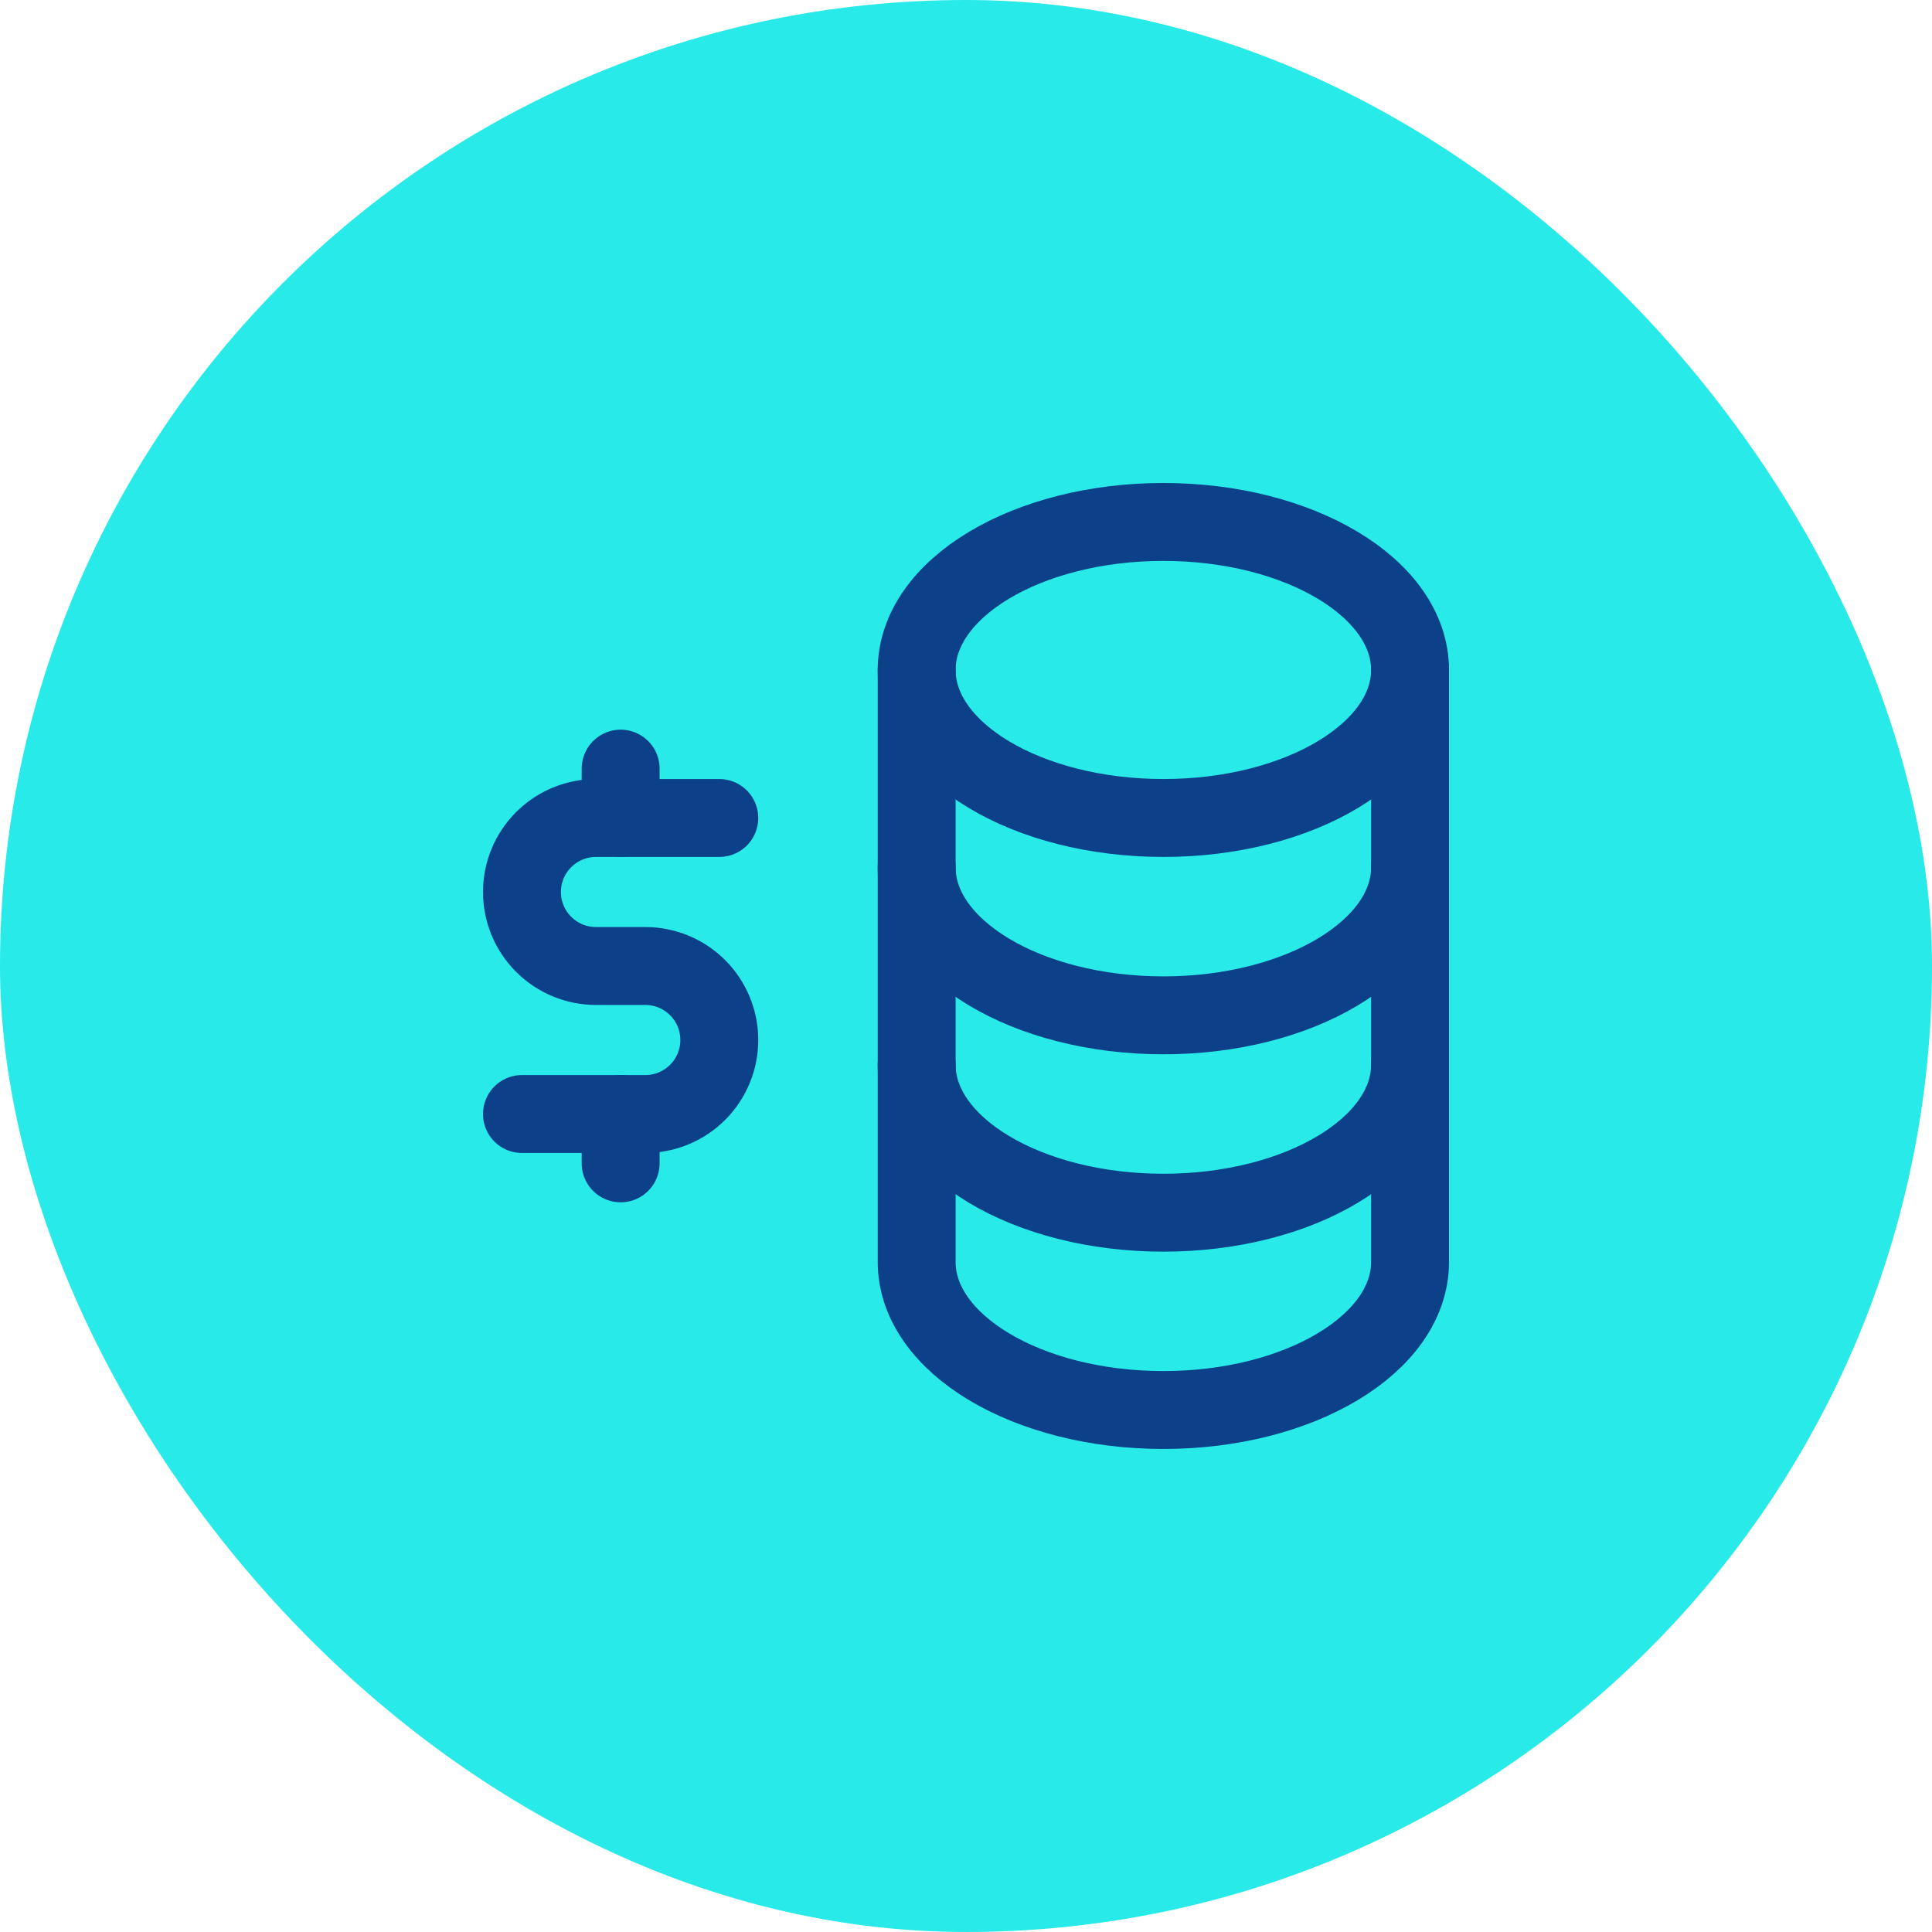 <svg width="62" height="62" viewBox="0 0 62 62" fill="none" xmlns="http://www.w3.org/2000/svg">
<rect width="62" height="62" rx="31" fill="#28EAE9"/>
<g clip-path="url(#clip0_12283_35240)">
<path d="M37.334 26.25C41.706 26.25 45.25 24.123 45.25 21.5C45.25 18.877 41.706 16.75 37.334 16.75C32.961 16.75 29.417 18.877 29.417 21.5C29.417 24.123 32.961 26.25 37.334 26.25Z" stroke="#0C4088" stroke-width="2.5" stroke-linecap="round" stroke-linejoin="round"/>
<path d="M29.417 21.5V27.833C29.417 30.457 32.962 32.583 37.334 32.583C41.705 32.583 45.25 30.457 45.25 27.833V21.5" stroke="#0C4088" stroke-width="2.5" stroke-linecap="round" stroke-linejoin="round"/>
<path d="M29.417 27.834V34.167C29.417 36.791 32.962 38.917 37.334 38.917C41.705 38.917 45.25 36.791 45.25 34.167V27.834" stroke="#0C4088" stroke-width="2.5" stroke-linecap="round" stroke-linejoin="round"/>
<path d="M29.417 34.166V40.499C29.417 43.123 32.962 45.249 37.334 45.249C41.705 45.249 45.25 43.123 45.25 40.499V34.166" stroke="#0C4088" stroke-width="2.5" stroke-linecap="round" stroke-linejoin="round"/>
<path d="M23.083 26.25H19.125C18.495 26.25 17.891 26.5 17.446 26.946C17 27.391 16.75 27.995 16.75 28.625C16.75 29.255 17 29.859 17.446 30.304C17.891 30.75 18.495 31 19.125 31H20.708C21.338 31 21.942 31.25 22.388 31.696C22.833 32.141 23.083 32.745 23.083 33.375C23.083 34.005 22.833 34.609 22.388 35.054C21.942 35.5 21.338 35.75 20.708 35.75H16.75" stroke="#0C4088" stroke-width="2.5" stroke-linecap="round" stroke-linejoin="round"/>
<path d="M19.917 24.666V26.249M19.917 35.749V37.333V35.749Z" stroke="#0C4088" stroke-width="2.5" stroke-linecap="round" stroke-linejoin="round"/>
</g>
<defs>
<clipPath id="clip0_12283_35240">
<rect width="38" height="38" fill="white" transform="translate(12 12)"/>
</clipPath>
</defs>
</svg>

